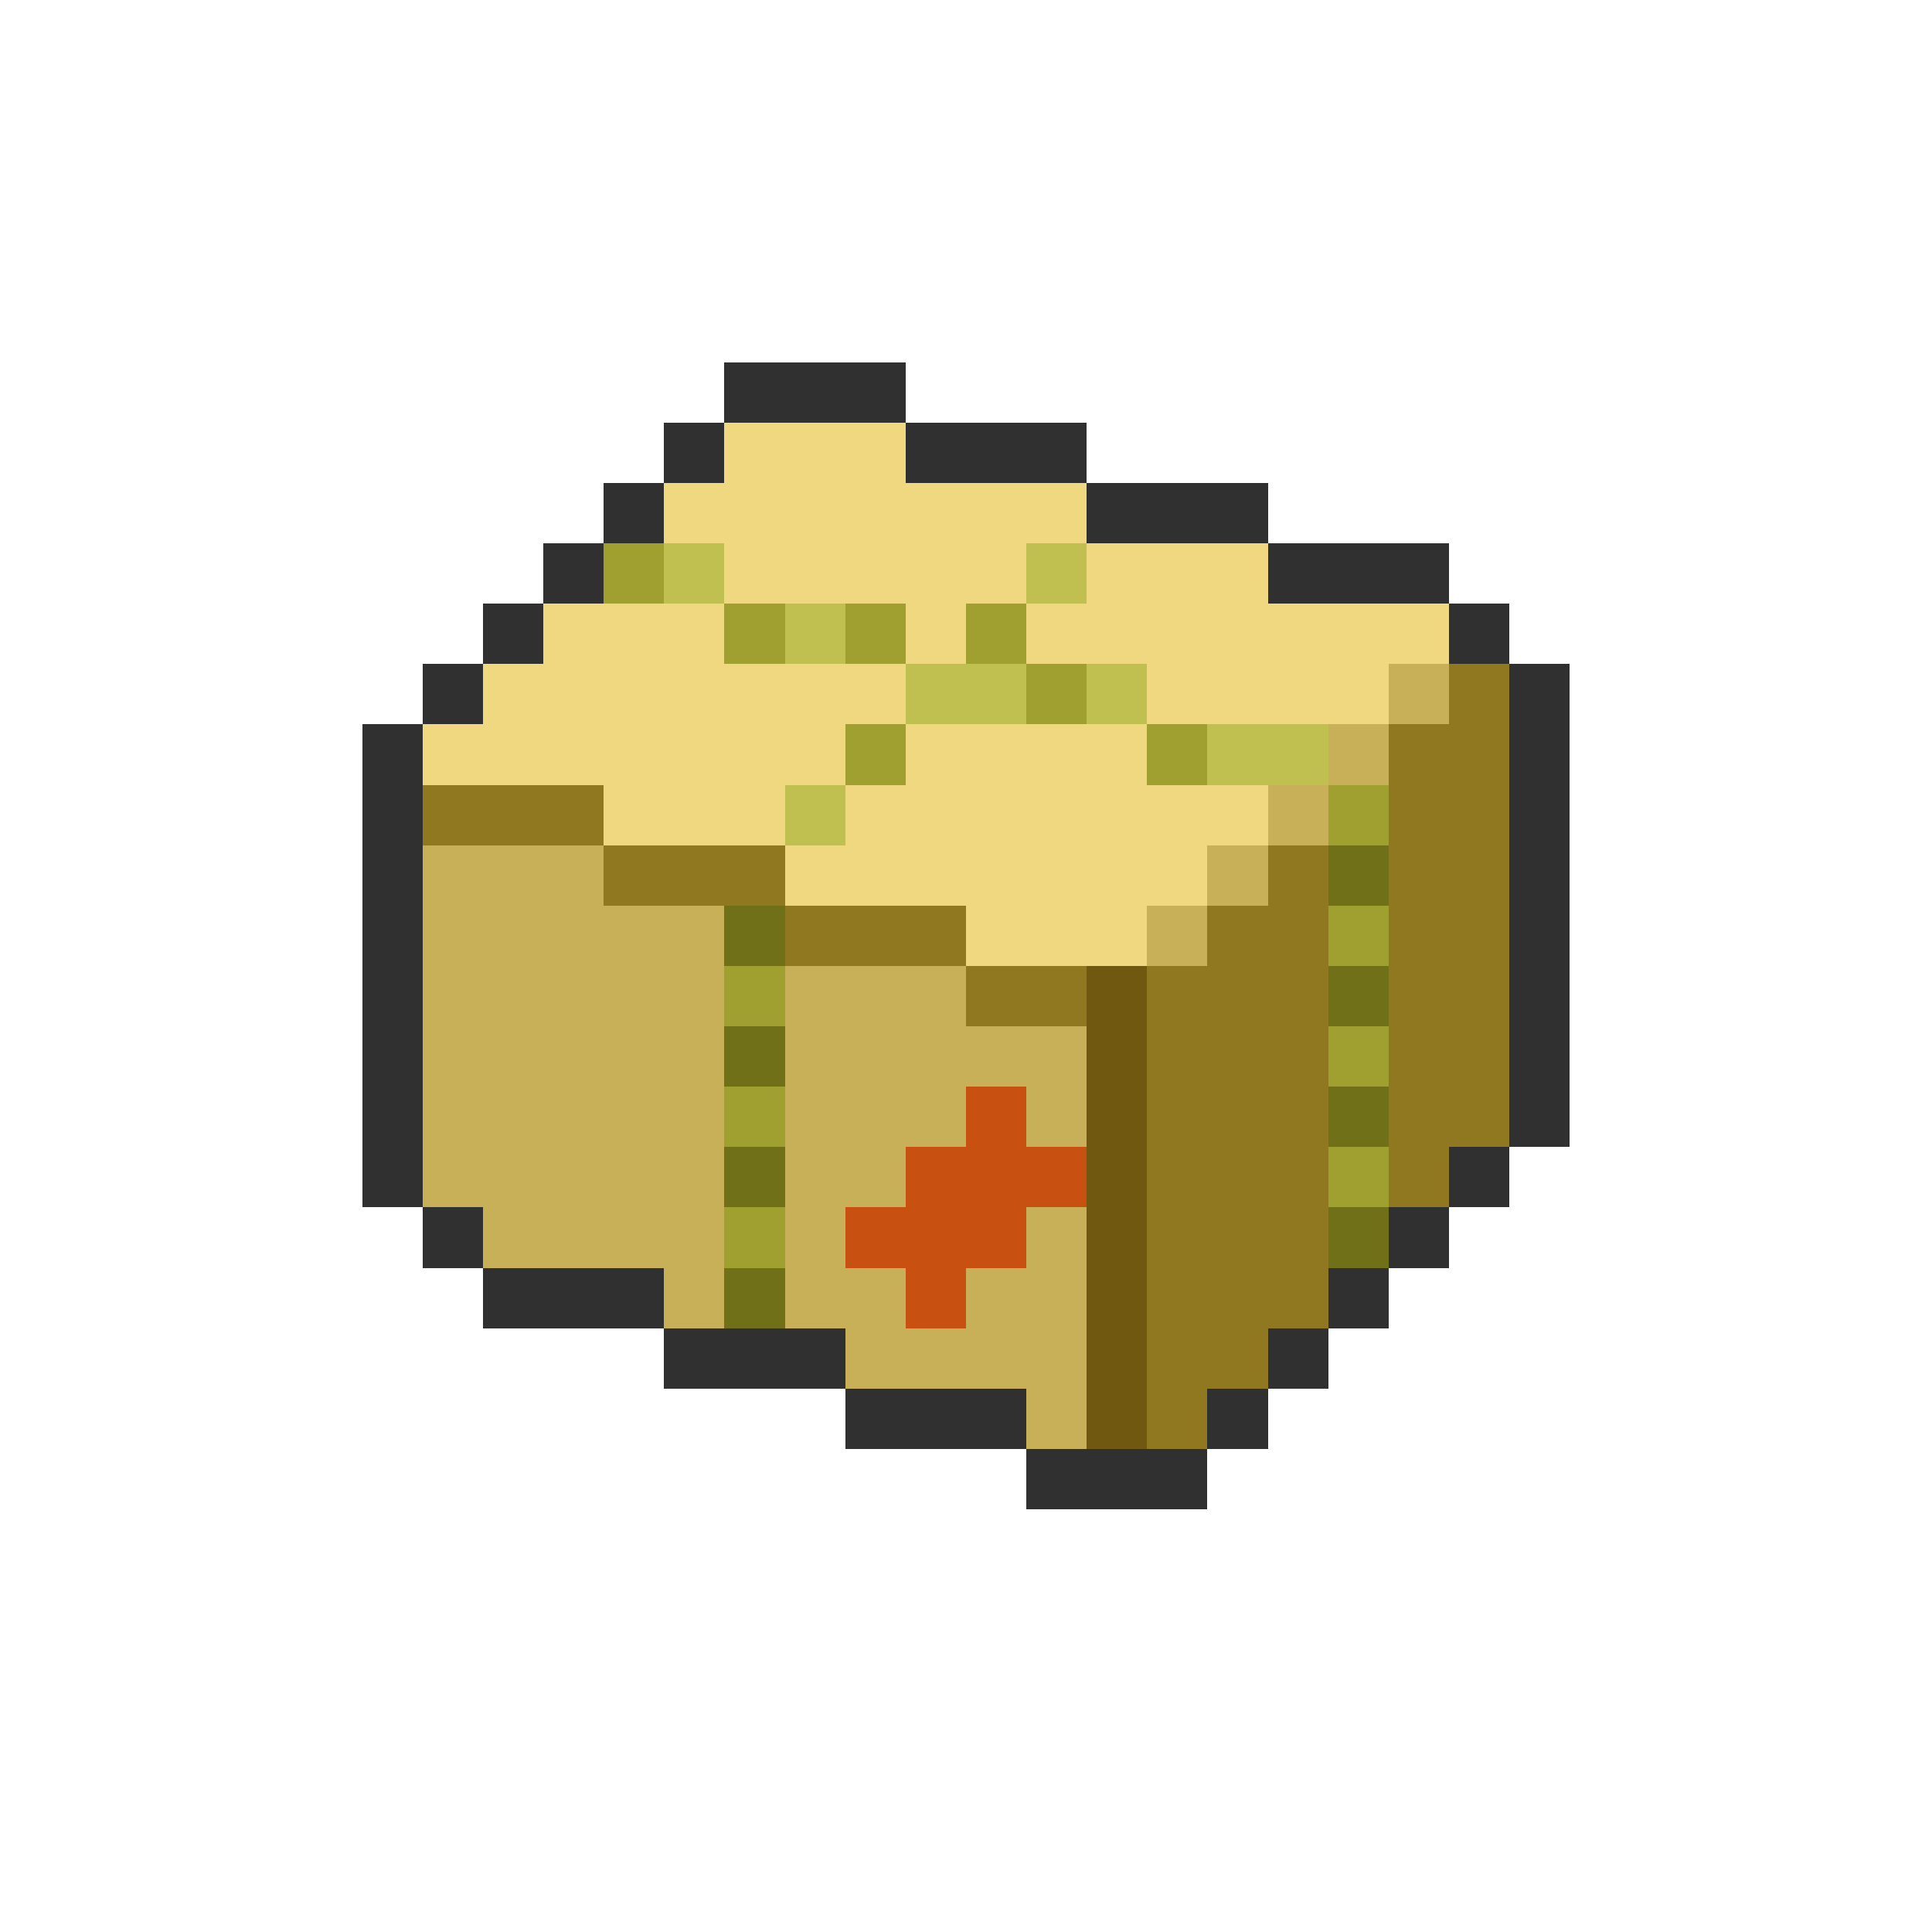 <svg xmlns="http://www.w3.org/2000/svg" viewBox="0 -0.5 32 32" shape-rendering="crispEdges">
<path stroke="#303030" d="M12 6h3M11 7h1M15 7h3M10 8h1M18 8h3M9 9h1M21 9h3M8 10h1M24 10h1M7 11h1M25 11h1M6 12h1M25 12h1M6 13h1M25 13h1M6 14h1M25 14h1M6 15h1M25 15h1M6 16h1M25 16h1M6 17h1M25 17h1M6 18h1M25 18h1M6 19h1M24 19h1M7 20h1M23 20h1M8 21h3M22 21h1M11 22h3M21 22h1M14 23h3M20 23h1M17 24h3" />
<path stroke="#f0d880" d="M12 7h3M11 8h7M12 9h5M18 9h3M9 10h3M15 10h1M17 10h7M8 11h7M19 11h4M7 12h7M15 12h4M10 13h3M14 13h7M13 14h7M16 15h3" />
<path stroke="#a0a030" d="M10 9h1M12 10h1M14 10h1M16 10h1M17 11h1M14 12h1M19 12h1M22 13h1M22 15h1M12 16h1M22 17h1M12 18h1M22 19h1M12 20h1" />
<path stroke="#c0c050" d="M11 9h1M17 9h1M13 10h1M15 11h2M18 11h1M20 12h2M13 13h1" />
<path stroke="#c8b058" d="M23 11h1M22 12h1M21 13h1M7 14h3M20 14h1M7 15h5M19 15h1M7 16h5M13 16h3M7 17h5M13 17h5M7 18h5M13 18h3M17 18h1M7 19h5M13 19h2M8 20h4M13 20h1M17 20h1M11 21h1M13 21h2M16 21h2M14 22h4M17 23h1" />
<path stroke="#907820" d="M24 11h1M23 12h2M7 13h3M23 13h2M10 14h3M21 14h1M23 14h2M13 15h3M20 15h2M23 15h2M16 16h2M19 16h3M23 16h2M19 17h3M23 17h2M19 18h3M23 18h2M19 19h3M23 19h1M19 20h3M19 21h3M19 22h2M19 23h1" />
<path stroke="#707018" d="M22 14h1M12 15h1M22 16h1M12 17h1M22 18h1M12 19h1M22 20h1M12 21h1" />
<path stroke="#705810" d="M18 16h1M18 17h1M18 18h1M18 19h1M18 20h1M18 21h1M18 22h1M18 23h1" />
<path stroke="#c85010" d="M16 18h1M15 19h3M14 20h3M15 21h1" />
</svg>